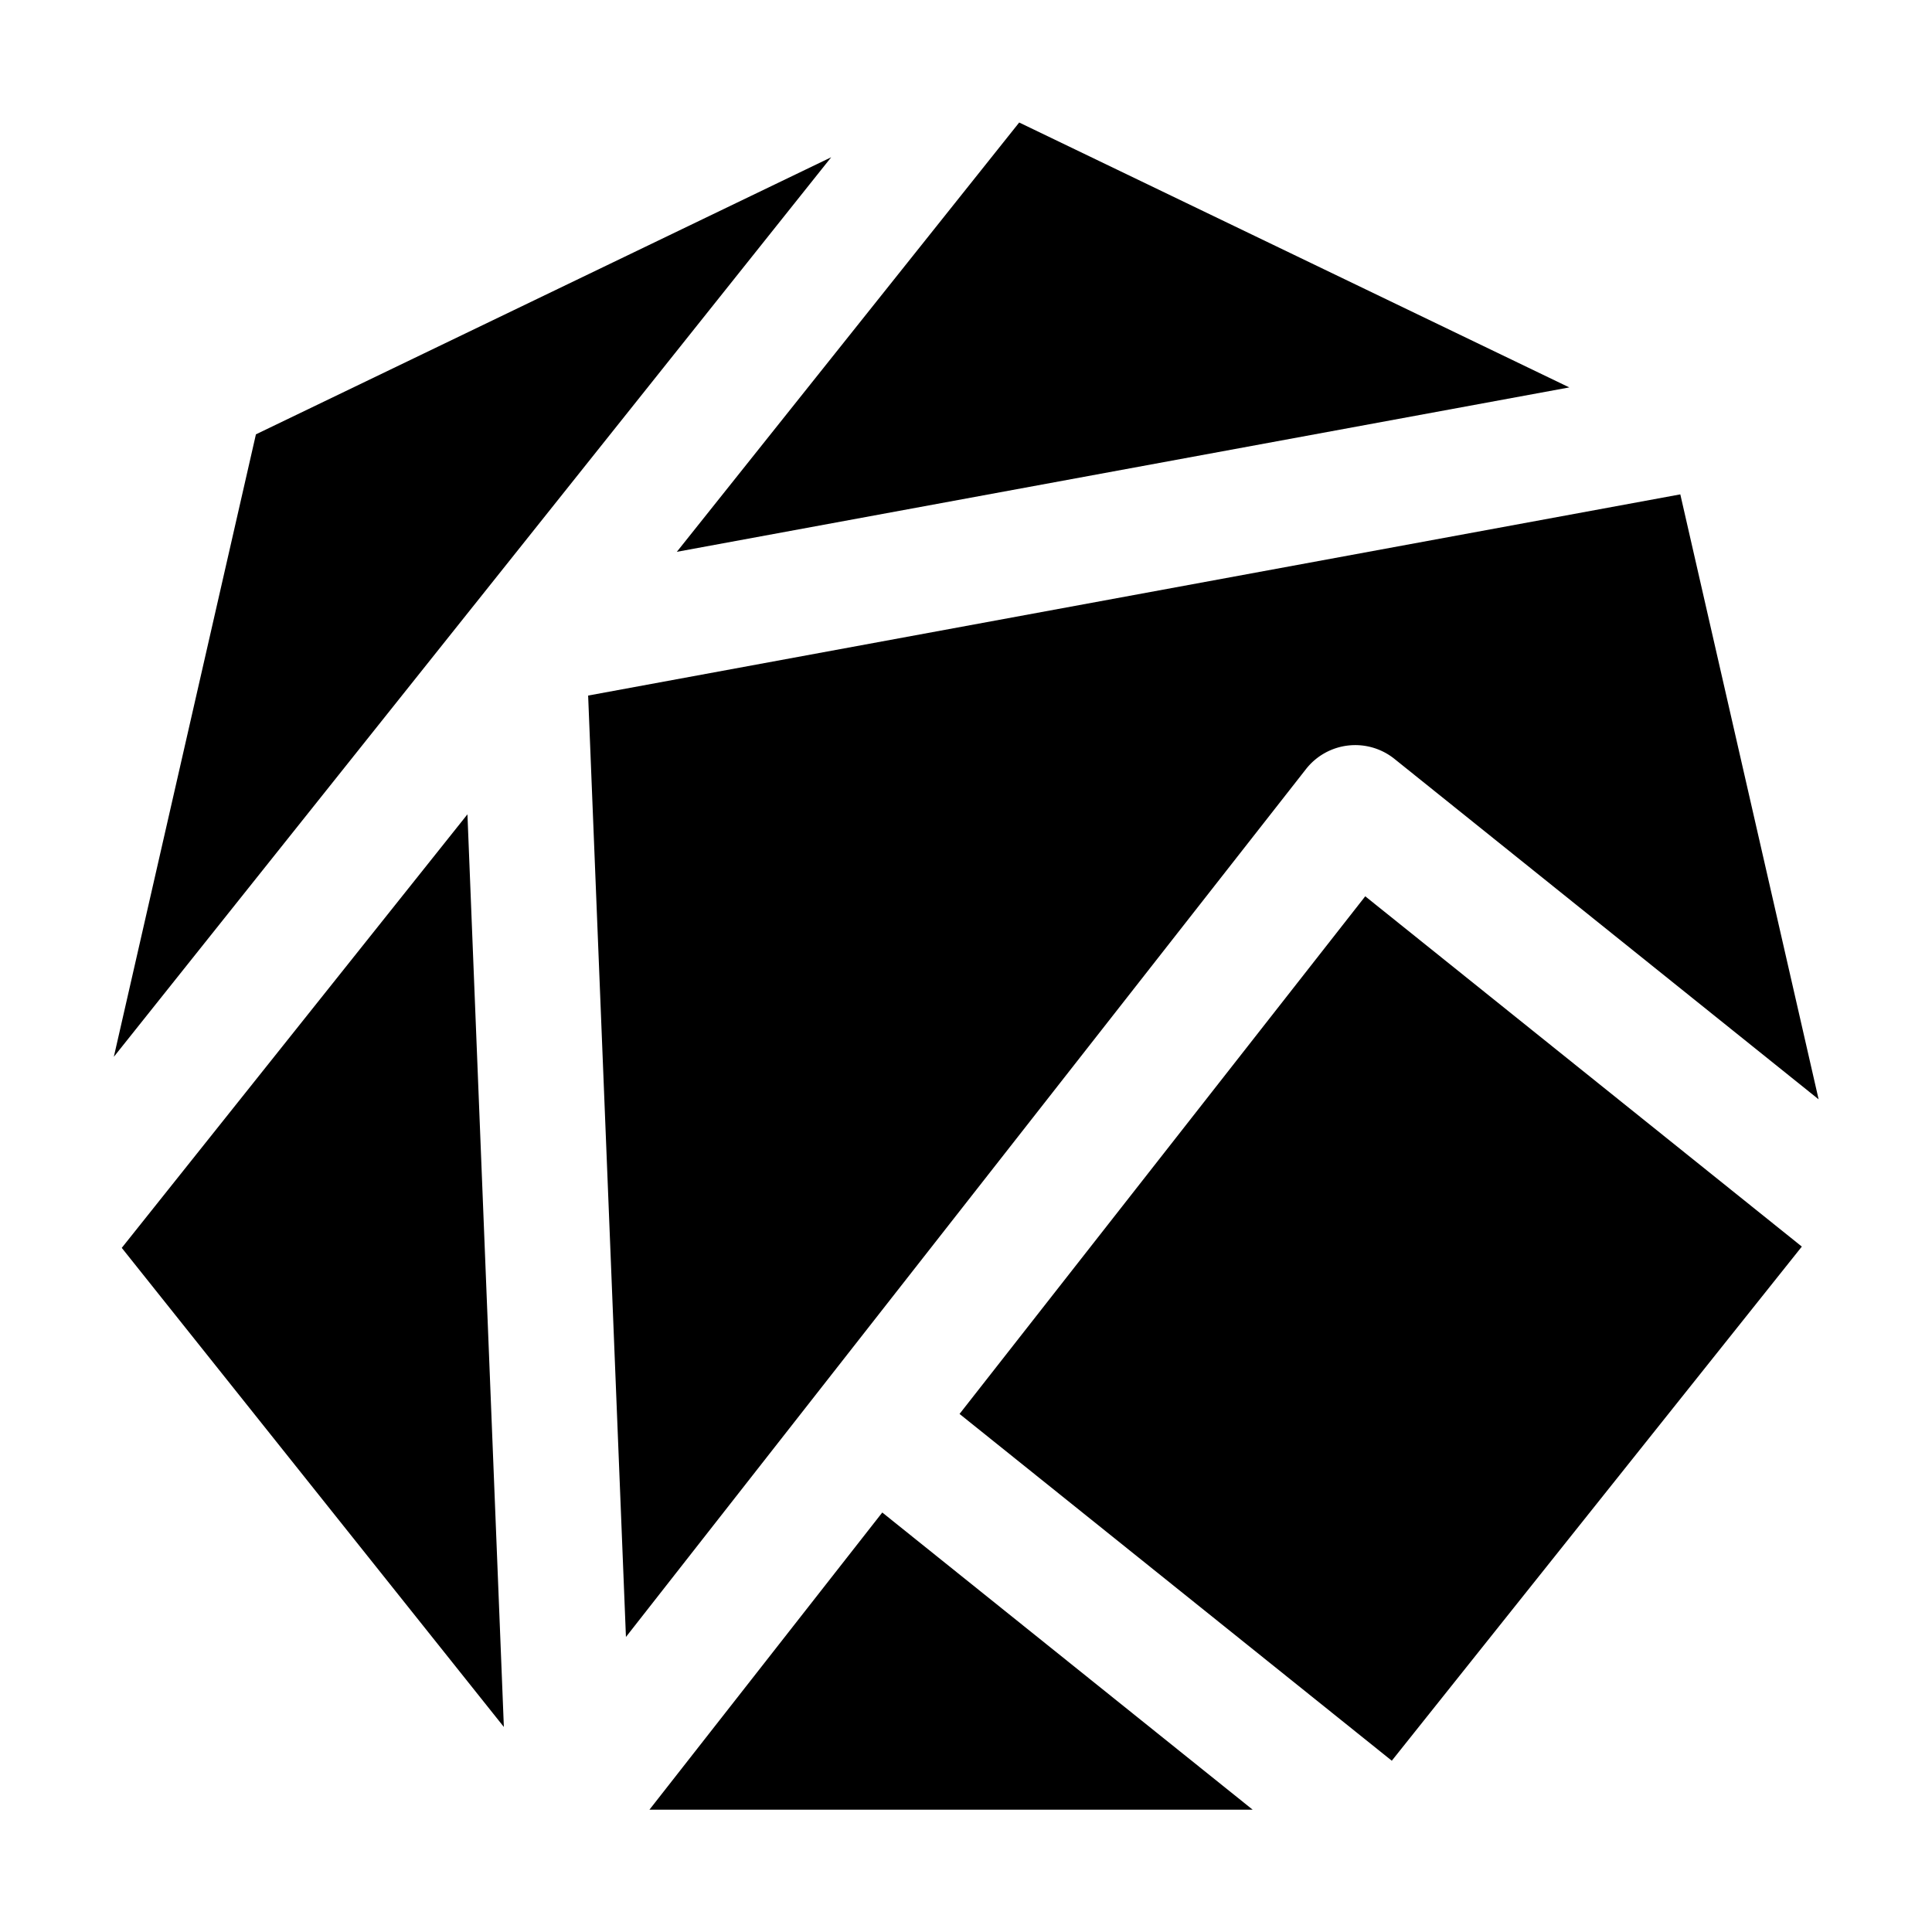 <svg version="1.1" viewBox="0 0 256 256" xmlns="http://www.w3.org/2000/svg">
  <g transform="matrix(.959 0 0 .959 5.301 5.307)" data-name="Layer 2">
    <g transform="matrix(1.274,0,0,1.274,-46.441,11.393)">
      <path d="m95.9 62.15 4.1 102.1 73.75-94.12a6.79 6.79 0 0 1 9.6-1.11l46 36.92-15-65.61z"/>
      <path d="m102.55 182.98h65.42l-40.17-32.23z"/>
      <path d="m180.18 83.92-44 56.14 46.88 37.61 44.47-55.76z"/>
      <path d="m83.56 52.3 0.01-0.01 38.69-48.52-62.39 30.05-15.41 67.51z"/>
      <path d="m45.32 122.05 41.44 51.96-3.95-98.98z"/>
      <path d="m202.31 28.73-59.66-28.73-37.13 46.56z"/>
    </g>
  </g>
</svg>